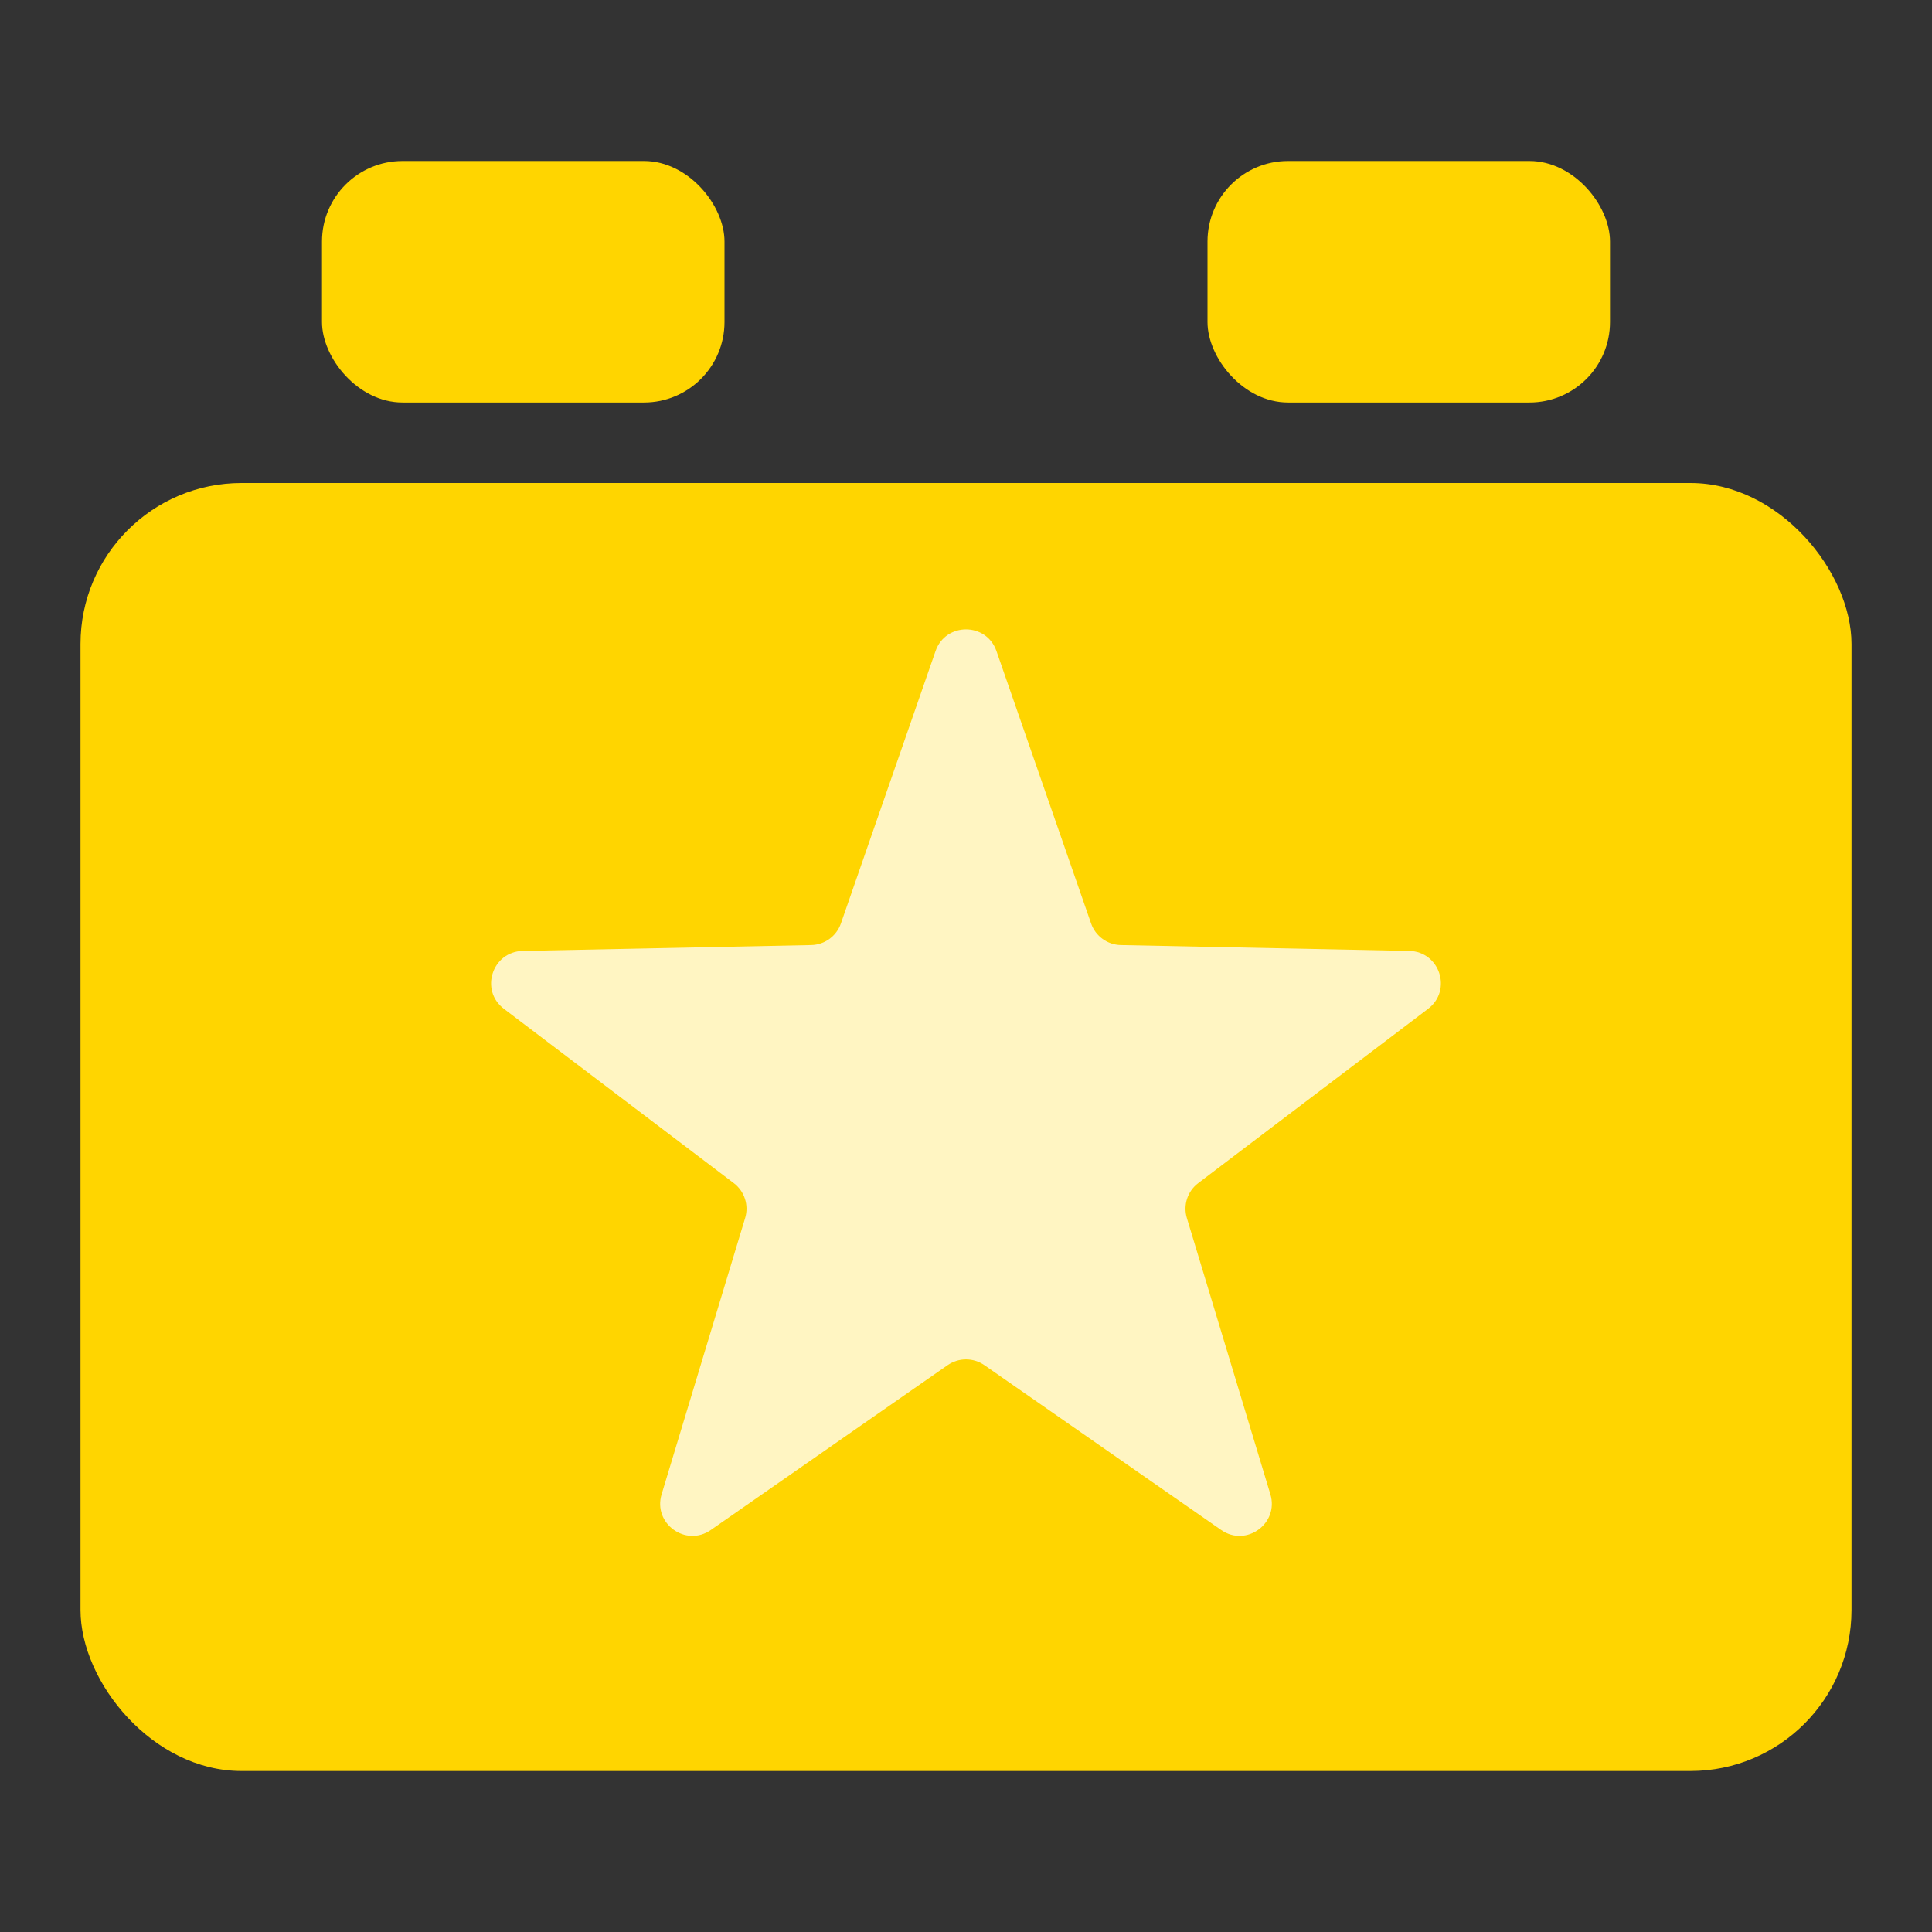 <svg width="24" height="24" viewBox="0 0 24 24" fill="none" xmlns="http://www.w3.org/2000/svg">
<rect x="0" y="0" width="24" height="24" fill="#333333" stroke="none"/>
<g id="evant-menu">
<rect id="Rectangle 56" x="1" y="6" width="22" height="16" rx="2" fill="#FFD500"/>
<path id="Star 2" d="M11.622 8.087C11.747 7.729 12.253 7.729 12.378 8.087L13.554 11.472C13.609 11.63 13.757 11.737 13.924 11.74L17.507 11.813C17.886 11.821 18.043 12.303 17.74 12.532L14.885 14.697C14.751 14.798 14.695 14.972 14.744 15.132L15.781 18.562C15.891 18.925 15.481 19.223 15.17 19.006L12.229 16.959C12.091 16.863 11.909 16.863 11.771 16.959L8.83 19.006C8.519 19.223 8.109 18.925 8.219 18.562L9.256 15.132C9.305 14.972 9.249 14.798 9.115 14.697L6.26 12.532C5.957 12.303 6.114 11.821 6.493 11.813L10.076 11.74C10.243 11.737 10.391 11.63 10.446 11.472L11.622 8.087Z" fill="#FFF5C2"/>
<rect id="Rectangle 83" x="4" y="2" width="5" height="3" rx="1" fill="#FFD500"/>
<rect id="Rectangle 84" x="15" y="2" width="5" height="3" rx="1" fill="#FFD500"/>
</g>
</svg>
